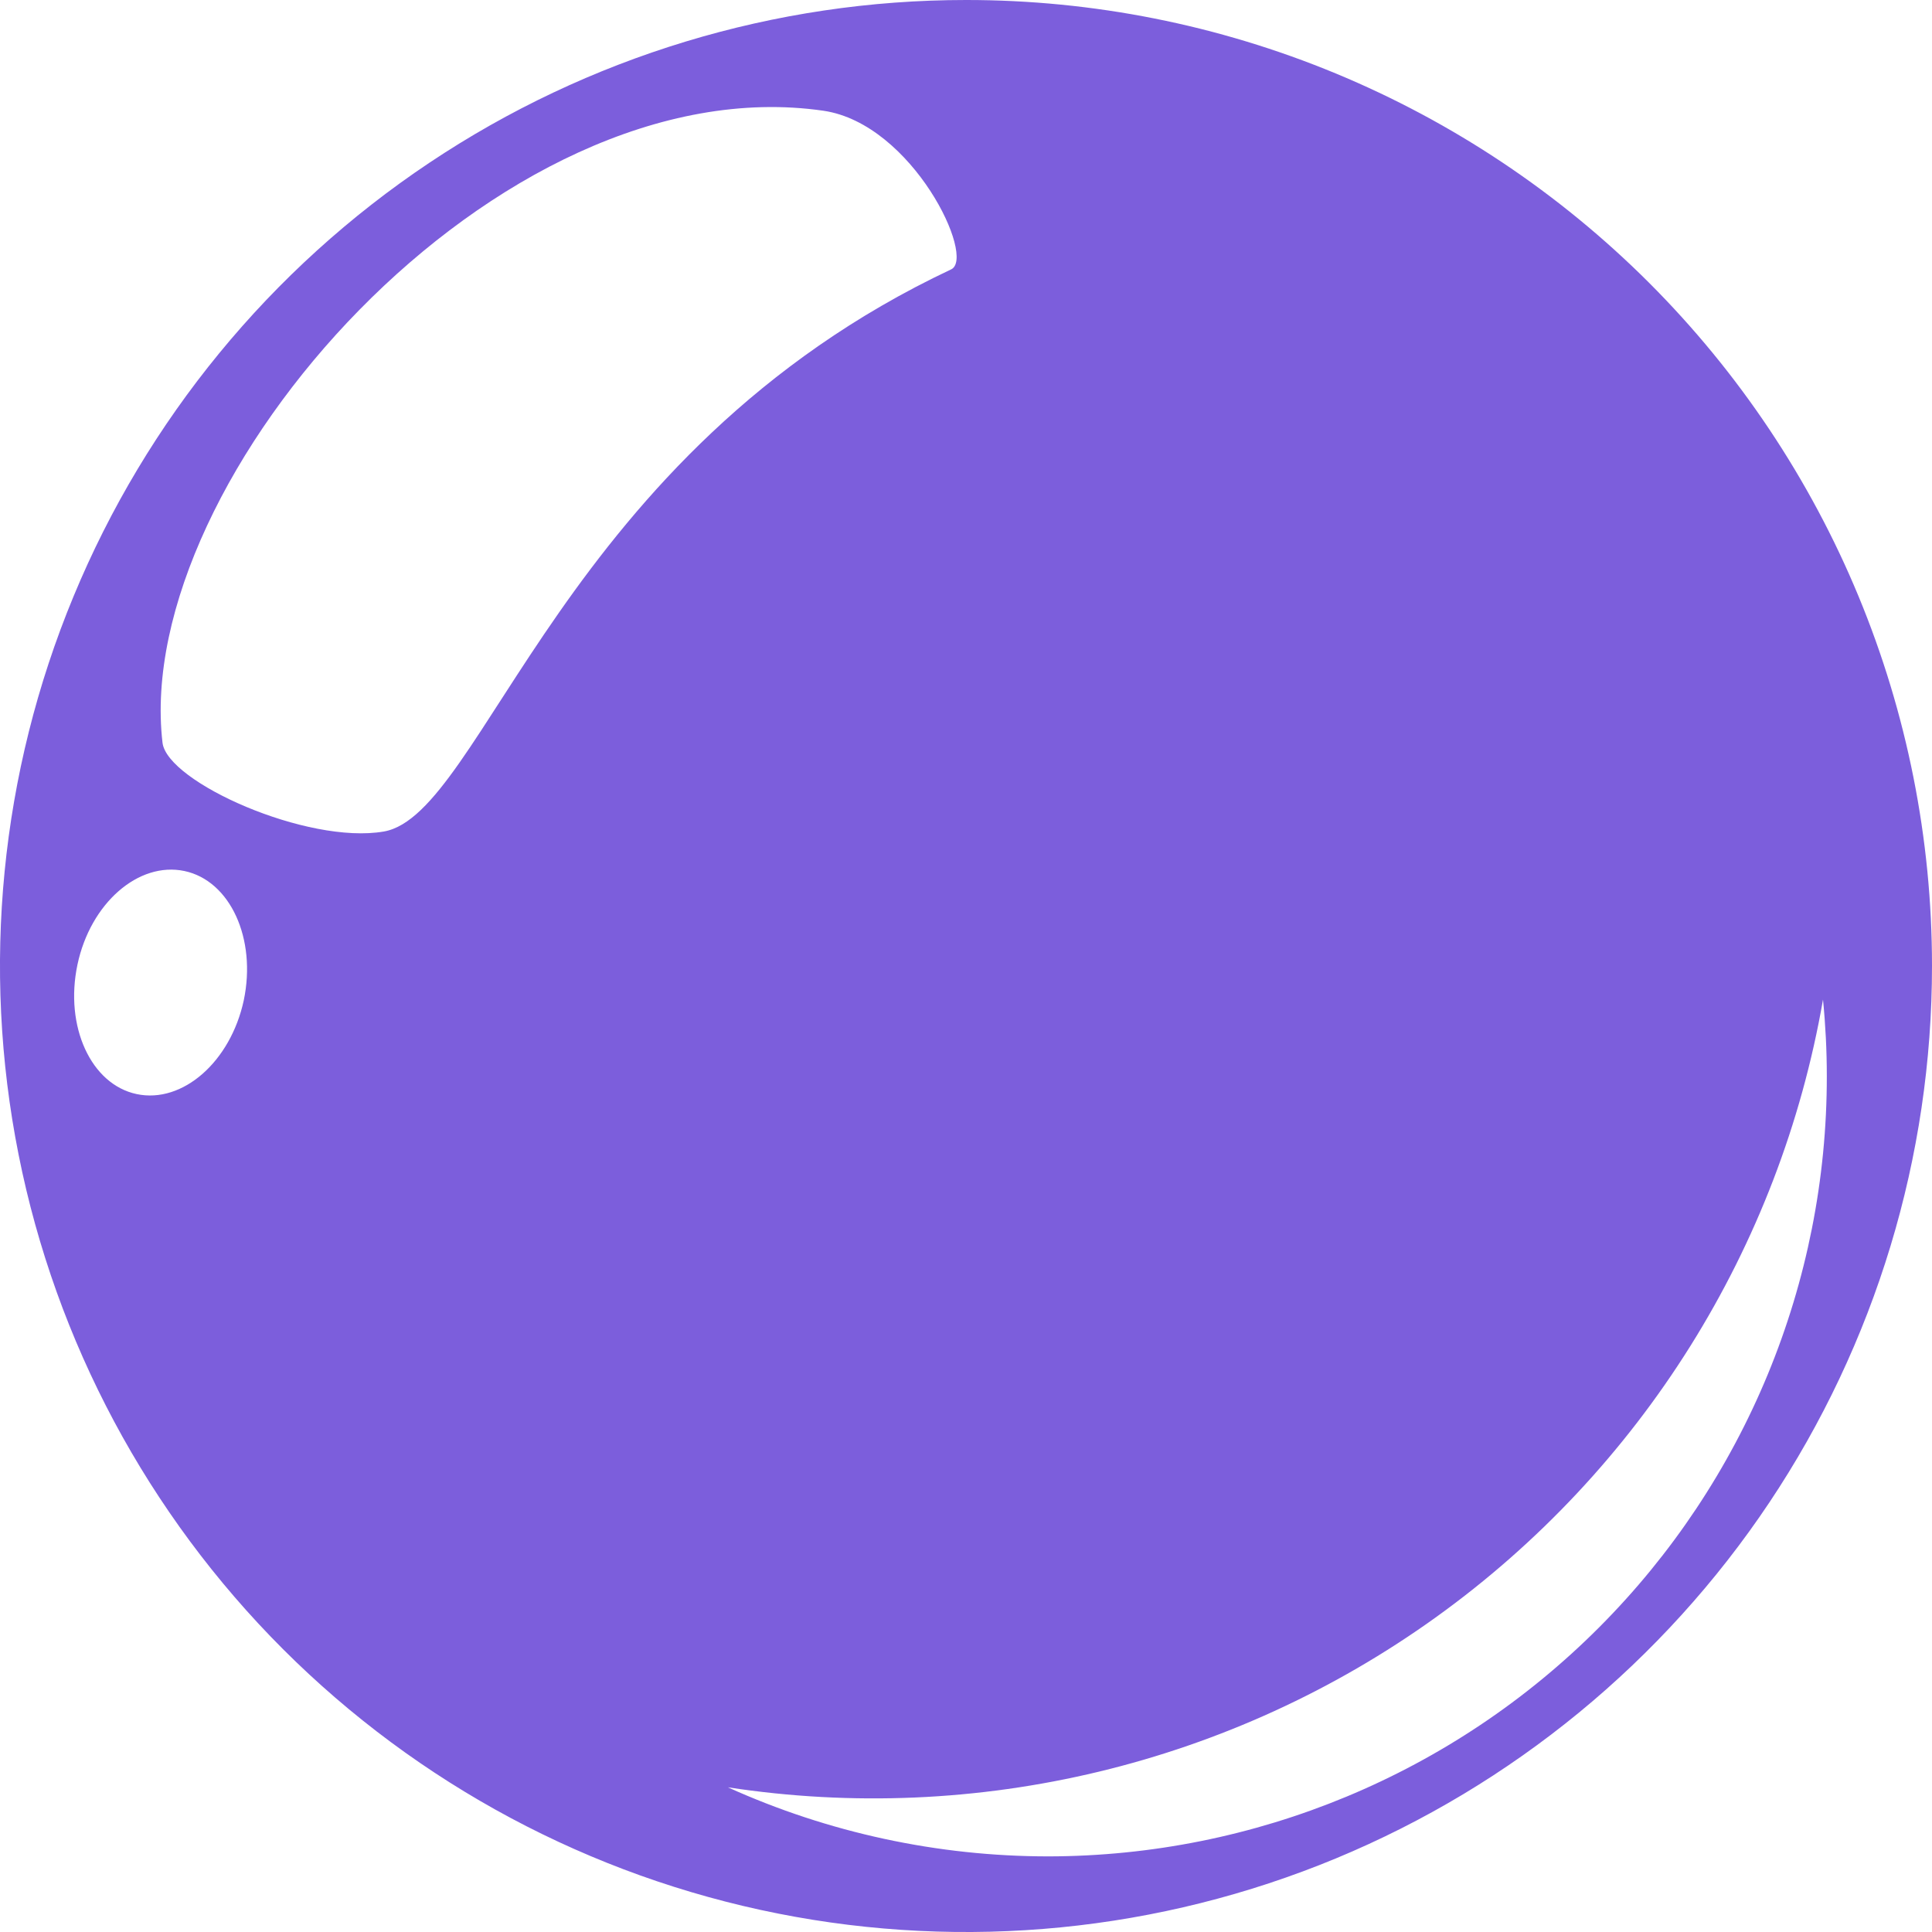 <svg width="36" height="36" viewBox="0 0 36 36" fill="none" xmlns="http://www.w3.org/2000/svg">
<path d="M18 6.25794e-07C14.44 7.49527e-07 10.959 1.056 7.999 3.034C5.039 5.012 2.732 7.823 1.37 11.113C0.007 14.402 -0.349 18.022 0.346 21.513C1.041 25.005 2.756 28.212 5.274 30.73C7.792 33.247 10.999 34.961 14.491 35.655C17.983 36.349 21.603 35.992 24.892 34.629C28.181 33.265 30.991 30.957 32.969 27.997C34.946 25.036 36.001 21.555 36 17.995C36 15.632 35.534 13.291 34.63 11.108C33.725 8.924 32.399 6.94 30.728 5.269C29.056 3.598 27.072 2.273 24.888 1.368C22.704 0.464 20.364 -0.001 18 6.25794e-07ZM30.134 14.237C31.34 13.81 32.702 9.491 33.561 11.911C34.42 14.332 29.897 18.27 32.939 17.065C31.738 17.473 34.548 13.814 33.694 11.389C32.839 8.964 30.134 14.237 30.134 14.237ZM23.149 28.957L19.8 27.05L18.508 26.812C18.27 26.812 17.084 27.05 17.084 27.05L16.61 27.762H16.847C17.037 27.766 19.8 27.967 19.8 27.967L23.149 28.957ZM4.542 18.641C4.295 19.784 3.403 20.567 2.548 20.387C1.694 20.207 1.201 19.125 1.443 17.976C1.685 16.828 2.582 16.05 3.436 16.23C4.29 16.41 4.784 17.492 4.542 18.641ZM7.152 15.494C5.728 15.741 3.113 14.574 3.028 13.838C2.453 8.912 9.282 1.182 15.347 2.064C17.008 2.311 18.195 4.812 17.72 5.021C10.464 8.442 9.012 15.172 7.152 15.494ZM13.288 31.084C13.288 31.084 14.681 31.341 16.201 31.449H16.391H16.757C16.994 31.449 17.231 31.449 17.488 31.449C17.734 31.449 17.962 31.449 18.214 31.449H18.579H18.773C20.293 31.342 21.778 30.945 23.149 30.282C22.067 29.66 19.941 29.897 17.321 29.897C14.702 29.897 14.237 29.897 13.288 31.084ZM19.533 34.591C17.474 34.59 15.439 34.152 13.563 33.304C18.208 34.015 22.947 32.875 26.762 30.131C30.577 27.387 33.165 23.257 33.969 18.626C34.016 19.101 34.04 19.576 34.04 20.05C34.044 23.902 32.518 27.597 29.797 30.324C27.077 33.051 23.385 34.586 19.533 34.591Z" fill="#7C5EDC"/>
</svg>
